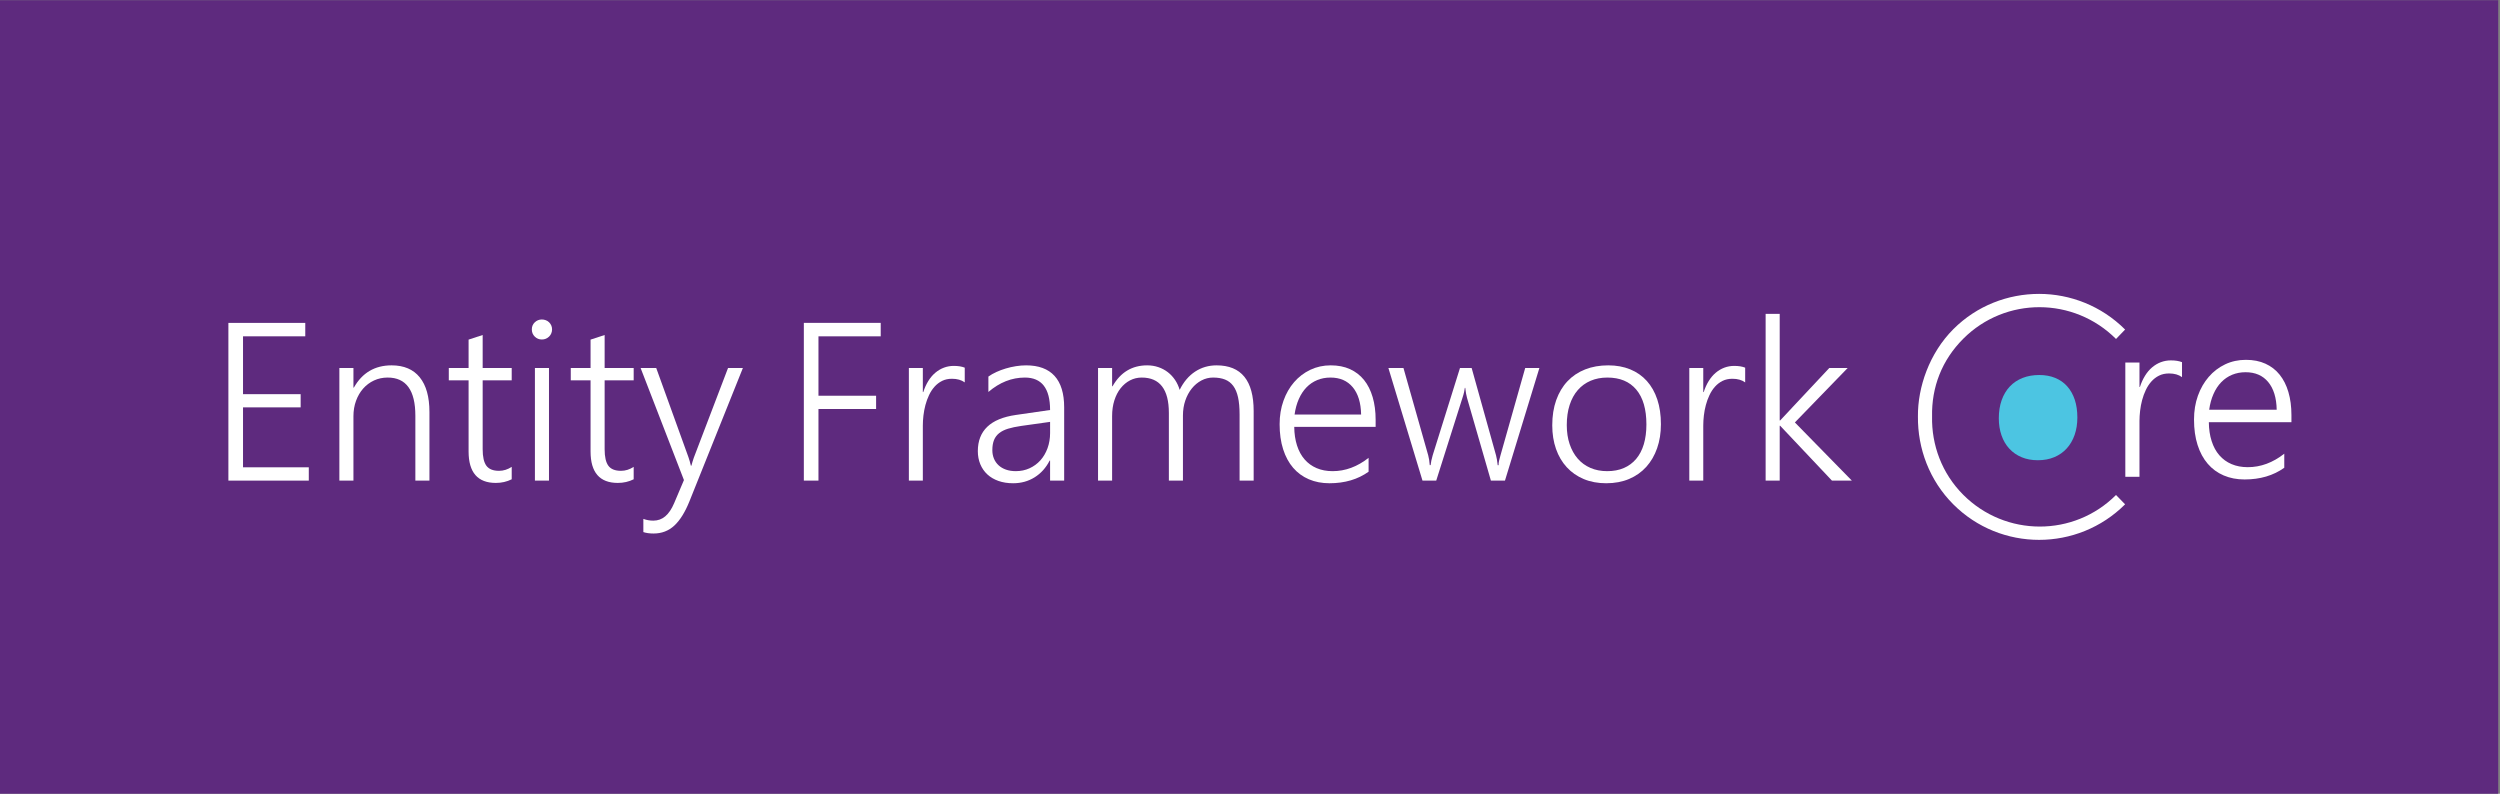 <?xml version="1.0" encoding="UTF-8" standalone="no"?>
<svg
   xmlns:dc="http://purl.org/dc/elements/1.1/"
   xmlns:cc="http://creativecommons.org/ns#"
   xmlns:rdf="http://www.w3.org/1999/02/22-rdf-syntax-ns#"
   xmlns:svg="http://www.w3.org/2000/svg"
   xmlns="http://www.w3.org/2000/svg"
   xmlns:sodipodi="http://sodipodi.sourceforge.net/DTD/sodipodi-0.dtd"
   xmlns:inkscape="http://www.inkscape.org/namespaces/inkscape"
   version="1.1"
   id="svg2"
   xml:space="preserve"
   width="680.32"
   height="216"
   viewBox="0 0 680.32 216"
   sodipodi:docname="Vector_Entity-Framework-Core-Logo_2Colors_Boxed_RGB.eps"><rect x="0" y="0" width="680.32" height="216" fill="#808080" stroke="none"/><defs
     id="defs6" /><sodipodi:namedview
     pagecolor="#ffffff"
     bordercolor="#666666"
     borderopacity="1"
     objecttolerance="10"
     gridtolerance="10"
     guidetolerance="10"
     inkscape:pageopacity="0"
     inkscape:pageshadow="2"
     inkscape:window-width="640"
     inkscape:window-height="480"
     id="namedview4" /><g
     id="g10"
     inkscape:groupmode="layer"
     inkscape:label="ink_ext_XXXXXX"
     transform="matrix(1.333,0,0,-1.333,0,216)"><g
       id="g12"
       transform="scale(0.1)"><path
         d="M 5100,0 H 0 V 1620 H 5100 V 0"
         style="fill:#5e2a7e;fill-opacity:1;fill-rule:nonzero;stroke:none"
         id="path14" /><path
         d="M 466.254,639.25 V 961.219 H 623.199 V 933.82 H 496.117 V 815.723 H 613.773 V 788.781 H 496.117 V 666.418 h 134.27 V 639.25 H 466.254"
         style="fill:#ffffff;fill-opacity:1;fill-rule:nonzero;stroke:none"
         id="path16" /><path
         d="m 847.945,639.25 v 132.469 c 0,51.945 -18.859,77.91 -56.574,77.91 -10.027,0 -19.316,-1.981 -27.84,-5.945 -8.535,-3.977 -15.91,-9.473 -22.121,-16.504 -6.211,-7.043 -11.074,-15.383 -14.59,-25.039 -3.523,-9.649 -5.281,-20.098 -5.281,-31.321 V 639.25 h -28.73 v 229.91 h 28.73 v -39.969 h 0.899 c 17.07,30.235 42.734,45.36 77.011,45.36 25.145,0 44.305,-8.164 57.481,-24.473 13.172,-16.316 19.754,-39.89 19.754,-70.73 V 639.25 h -28.739"
         style="fill:#ffffff;fill-opacity:1;fill-rule:nonzero;stroke:none"
         id="path18" /><path
         d="m 1044.63,641.945 c -9.88,-4.941 -20.65,-7.414 -32.33,-7.414 -37.12,0 -55.683,21.407 -55.683,64.211 v 145.274 h -40.41 v 25.144 h 40.41 v 57.93 l 28.738,9.426 V 869.16 h 59.275 V 844.016 H 985.355 V 703.234 c 0,-15.566 2.54,-26.796 7.637,-33.671 5.09,-6.895 13.688,-10.333 25.818,-10.333 8.98,0 17.59,2.696 25.82,8.086 v -25.371"
         style="fill:#ffffff;fill-opacity:1;fill-rule:nonzero;stroke:none"
         id="path20" /><path
         d="m 1092.01,639.25 v 229.91 h 28.73 V 639.25 Z m 14.14,288.066 c -5.54,0 -10.33,1.942 -14.37,5.84 -4.04,3.887 -6.06,8.828 -6.06,14.813 0,5.836 2.02,10.664 6.06,14.484 4.04,3.813 8.83,5.723 14.37,5.723 2.84,0 5.53,-0.488 8.08,-1.461 2.54,-0.973 4.75,-2.356 6.62,-4.149 1.87,-1.796 3.37,-3.933 4.5,-6.402 1.12,-2.473 1.68,-5.199 1.68,-8.195 0,-2.84 -0.53,-5.535 -1.58,-8.074 -1.04,-2.559 -2.54,-4.766 -4.49,-6.633 -1.94,-1.875 -4.15,-3.328 -6.62,-4.383 -2.47,-1.035 -5.2,-1.563 -8.19,-1.563"
         style="fill:#ffffff;fill-opacity:1;fill-rule:nonzero;stroke:none"
         id="path22" /><path
         d="m 1293.63,641.945 c -9.88,-4.941 -20.66,-7.414 -32.34,-7.414 -37.12,0 -55.68,21.407 -55.68,64.211 v 145.274 h -40.41 v 25.144 h 40.41 v 57.93 l 28.74,9.426 V 869.16 h 59.28 v -25.144 h -59.28 V 703.234 c 0,-15.566 2.54,-26.796 7.64,-33.671 5.09,-6.895 13.69,-10.333 25.82,-10.333 8.97,0 17.59,2.696 25.82,8.086 v -25.371"
         style="fill:#ffffff;fill-opacity:1;fill-rule:nonzero;stroke:none"
         id="path24" /><path
         d="m 1407.69,597.488 c -8.98,-22.457 -19.31,-39.097 -30.99,-49.957 -11.67,-10.851 -25.82,-16.281 -42.43,-16.281 -8.23,0 -15.19,0.98 -20.88,2.922 v 26.937 c 3.29,-1.199 6.62,-2.097 9.99,-2.687 3.37,-0.602 6.77,-0.902 10.22,-0.902 9.42,0 17.63,2.96 24.58,8.878 6.96,5.911 12.99,14.84 18.07,26.821 l 19.99,47.152 -88.46,228.789 h 31.88 l 65.78,-182.09 c 0.9,-2.39 1.76,-5.125 2.58,-8.191 0.82,-3.066 1.61,-6.106 2.37,-9.094 h 1.12 c 0.74,2.551 1.45,5.129 2.13,7.746 0.67,2.617 1.61,5.508 2.81,8.641 l 69.82,182.988 h 30.32 l -108.9,-271.672"
         style="fill:#ffffff;fill-opacity:1;fill-rule:nonzero;stroke:none"
         id="path26" /><path
         d="M 1670.87,933.82 V 812.578 h 117.66 V 785.422 H 1670.87 V 639.25 h -29.86 v 321.969 h 156.94 V 933.82 h -127.08"
         style="fill:#ffffff;fill-opacity:1;fill-rule:nonzero;stroke:none"
         id="path28" /><path
         d="m 1969.49,839.746 c -6.74,4.942 -15.42,7.414 -26.05,7.414 -7.63,0 -14.36,-1.465 -20.2,-4.375 -5.84,-2.93 -10.97,-6.855 -15.38,-11.797 -4.42,-4.941 -8.17,-10.664 -11.23,-17.168 -3.07,-6.515 -5.54,-13.293 -7.41,-20.324 -1.87,-7.039 -3.22,-14.148 -4.04,-21.328 -0.83,-7.188 -1.24,-13.992 -1.24,-20.438 V 639.25 h -28.51 v 229.91 h 28.51 v -49.168 h 0.9 c 2.69,8.379 6.1,15.899 10.22,22.559 4.11,6.66 8.87,12.273 14.25,16.844 5.39,4.562 11.27,8.039 17.63,10.441 6.37,2.391 13.06,3.594 20.1,3.594 4.63,0 8.79,-0.305 12.46,-0.899 3.66,-0.605 6.99,-1.504 9.99,-2.695 v -30.09"
         style="fill:#ffffff;fill-opacity:1;fill-rule:nonzero;stroke:none"
         id="path30" /><path
         d="m 2084.45,750.832 c -10.33,-1.496 -19.16,-3.359 -26.5,-5.605 -7.33,-2.247 -13.39,-5.274 -18.19,-9.102 -4.78,-3.809 -8.3,-8.527 -10.55,-14.141 -2.24,-5.605 -3.37,-12.539 -3.37,-20.761 0,-6.145 1.09,-11.836 3.26,-17.071 2.16,-5.234 5.31,-9.765 9.43,-13.574 4.11,-3.828 9.13,-6.777 15.04,-8.879 5.92,-2.097 12.62,-3.144 20.1,-3.144 10.17,0 19.53,1.945 28.06,5.84 8.54,3.898 15.9,9.277 22.12,16.164 6.21,6.882 11.08,15.117 14.59,24.707 3.52,9.57 5.28,19.98 5.28,31.199 v 22.687 z m 59.27,-111.582 v 40.859 h -0.9 c -7.48,-14.668 -17.7,-26.035 -30.65,-34.121 -12.95,-8.086 -27.58,-12.129 -43.89,-12.129 -11.08,0 -21.07,1.571 -29.97,4.715 -8.91,3.145 -16.47,7.598 -22.68,13.36 -6.21,5.761 -11.01,12.687 -14.38,20.773 -3.35,8.086 -5.04,16.981 -5.04,26.719 0,20.801 6.43,37.383 19.3,49.726 12.87,12.344 32.34,20.391 58.38,24.141 l 69.83,10.098 c 0,44.16 -17.14,66.238 -51.42,66.238 -26.79,0 -51.64,-9.813 -74.54,-29.414 v 31.437 c 4.79,3.438 10.21,6.543 16.28,9.317 6.06,2.773 12.46,5.156 19.2,7.187 6.74,2.012 13.65,3.594 20.77,4.707 7.1,1.133 14.03,1.688 20.76,1.688 25.6,0 44.94,-7.188 58.05,-21.551 13.09,-14.375 19.64,-35.781 19.64,-64.219 V 639.25 h -28.74"
         style="fill:#ffffff;fill-opacity:1;fill-rule:nonzero;stroke:none"
         id="path32" /><path
         d="m 2530.57,639.25 v 135.156 c 0,13.77 -1.04,25.41 -3.14,34.922 -2.09,9.5 -5.35,17.246 -9.77,23.242 -4.41,5.977 -10.03,10.321 -16.83,13.016 -6.82,2.695 -14.94,4.043 -24.37,4.043 -8.38,0 -16.31,-1.981 -23.8,-5.945 -7.48,-3.977 -14.03,-9.434 -19.64,-16.399 -5.61,-6.961 -10.03,-15.156 -13.25,-24.578 -3.22,-9.434 -4.82,-19.609 -4.82,-30.539 V 639.25 h -28.74 v 138.086 c 0,48.191 -18.49,72.293 -55.46,72.293 -8.54,0 -16.47,-1.902 -23.8,-5.731 -7.34,-3.808 -13.73,-9.16 -19.2,-16.054 -5.46,-6.875 -9.73,-15.156 -12.79,-24.805 -3.08,-9.648 -4.61,-20.312 -4.61,-31.992 V 639.25 h -28.73 v 229.91 h 28.73 v -37.273 h 0.9 c 16.17,28.437 39.74,42.664 70.73,42.664 8.07,0 15.71,-1.238 22.9,-3.699 7.18,-2.481 13.61,-5.918 19.3,-10.332 5.69,-4.415 10.59,-9.688 14.71,-15.832 4.11,-6.141 7.22,-12.879 9.32,-20.204 8.08,16.309 18.59,28.731 31.54,37.266 12.95,8.535 27.58,12.801 43.9,12.801 50.44,0 75.66,-31.141 75.66,-93.406 V 639.25 h -28.74"
         style="fill:#ffffff;fill-opacity:1;fill-rule:nonzero;stroke:none"
         id="path34" /><path
         d="m 2778.68,774.191 c -0.45,23.946 -6.15,42.5 -17.07,55.684 -10.93,13.164 -26.13,19.754 -45.58,19.754 -9.73,0 -18.75,-1.727 -27.05,-5.164 -8.31,-3.449 -15.61,-8.418 -21.9,-14.934 -6.28,-6.511 -11.48,-14.441 -15.6,-23.797 -4.12,-9.355 -7,-19.863 -8.64,-31.543 z m -136.52,-25.156 c 0.15,-14.062 2.02,-26.711 5.62,-37.941 3.59,-11.219 8.75,-20.731 15.49,-28.504 6.73,-7.793 14.93,-13.742 24.59,-17.852 9.64,-4.121 20.53,-6.183 32.66,-6.183 25.89,0 50.37,9.054 73.42,27.168 v -28.289 c -22,-15.715 -48.64,-23.575 -79.93,-23.575 -15.42,0 -29.42,2.696 -41.98,8.086 -12.58,5.391 -23.28,13.203 -32.11,23.457 -8.83,10.254 -15.65,22.871 -20.43,37.832 -4.8,14.969 -7.19,32.032 -7.19,51.192 0,17.215 2.62,33.164 7.86,47.832 5.24,14.668 12.49,27.344 21.78,38.047 9.28,10.703 20.28,19.09 33.01,25.156 12.71,6.055 26.64,9.09 41.75,9.09 14.83,0 27.92,-2.586 39.3,-7.742 11.37,-5.168 20.91,-12.539 28.62,-22.121 7.71,-9.579 13.59,-21.258 17.63,-35.028 4.04,-13.769 6.07,-29.18 6.07,-46.25 v -14.375 h -166.16"
         style="fill:#ffffff;fill-opacity:1;fill-rule:nonzero;stroke:none"
         id="path36" /><path
         d="m 3072.35,639.25 h -28.73 l -48.73,168.848 c -1.5,5.234 -2.69,12.039 -3.59,20.429 h -0.89 c -0.31,-2.246 -0.8,-5.019 -1.47,-8.312 -0.67,-3.289 -1.76,-7.188 -3.25,-11.668 L 2932.03,639.25 h -28.07 l -69.6,229.91 h 30.76 l 50.52,-178.269 c 1.49,-5.235 2.54,-11.895 3.13,-19.981 h 1.8 c 0.3,2.695 0.79,5.762 1.47,9.199 0.67,3.446 1.6,7.11 2.8,11.004 l 55.68,178.047 h 23.8 l 49.85,-178.496 c 1.34,-5.086 2.47,-11.746 3.36,-19.98 h 1.8 c -0.15,2.539 0.15,5.5 0.9,8.867 0.74,3.371 1.72,7.07 2.92,11.113 l 50.52,178.496 h 28.96 l -70.28,-229.91"
         style="fill:#ffffff;fill-opacity:1;fill-rule:nonzero;stroke:none"
         id="path38" /><path
         d="m 3281.38,849.629 c -12.58,0 -23.95,-2.176 -34.13,-6.512 -10.17,-4.336 -18.9,-10.664 -26.15,-18.965 -7.27,-8.32 -12.84,-18.496 -16.73,-30.547 -3.9,-12.05 -5.84,-25.703 -5.84,-40.976 0,-14.367 1.94,-27.316 5.84,-38.84 3.89,-11.531 9.38,-21.406 16.5,-29.637 7.1,-8.234 15.76,-14.55 25.93,-18.964 10.18,-4.426 21.55,-6.633 34.13,-6.633 12.87,0 24.25,2.14 34.12,6.398 9.89,4.277 18.27,10.477 25.15,18.641 6.88,8.156 12.09,18.144 15.61,29.972 3.51,11.817 5.28,25.293 5.28,40.411 0,30.996 -6.9,54.675 -20.67,71.062 -13.76,16.399 -33.44,24.59 -59.04,24.59 z m -2.24,-215.77 c -17.06,0 -32.38,2.852 -45.92,8.536 -13.55,5.683 -25.11,13.73 -34.69,24.14 -9.58,10.391 -16.91,22.852 -22,37.383 -5.09,14.512 -7.64,30.605 -7.64,48.262 0,19.16 2.7,36.308 8.09,51.425 5.39,15.118 13.05,27.95 23.01,38.497 9.96,10.554 21.97,18.601 36.04,24.14 14.06,5.535 29.78,8.309 47.15,8.309 16.61,0 31.58,-2.735 44.9,-8.192 13.32,-5.468 24.62,-13.359 33.91,-23.691 9.27,-10.332 16.38,-22.902 21.33,-37.715 4.94,-14.824 7.41,-31.66 7.41,-50.527 0,-17.961 -2.59,-34.317 -7.76,-49.055 -5.15,-14.746 -12.54,-27.43 -22.11,-38.055 -9.58,-10.625 -21.26,-18.867 -35.03,-24.699 -13.76,-5.84 -29.33,-8.758 -46.69,-8.758"
         style="fill:#ffffff;fill-opacity:1;fill-rule:nonzero;stroke:none"
         id="path40" /><path
         d="m 3562.71,839.746 c -6.74,4.942 -15.42,7.414 -26.04,7.414 -7.64,0 -14.37,-1.465 -20.21,-4.375 -5.84,-2.93 -10.97,-6.855 -15.38,-11.797 -4.41,-4.941 -8.16,-10.664 -11.23,-17.168 -3.07,-6.515 -5.54,-13.293 -7.4,-20.324 -1.88,-7.039 -3.23,-14.148 -4.05,-21.328 -0.83,-7.188 -1.24,-13.992 -1.24,-20.438 V 639.25 h -28.5 v 229.91 h 28.5 v -49.168 h 0.9 c 2.7,8.379 6.11,15.899 10.23,22.559 4.11,6.66 8.86,12.273 14.24,16.844 5.39,4.562 11.27,8.039 17.63,10.441 6.37,2.391 13.06,3.594 20.1,3.594 4.64,0 8.79,-0.305 12.46,-0.899 3.66,-0.605 6.99,-1.504 9.99,-2.695 v -30.09"
         style="fill:#ffffff;fill-opacity:1;fill-rule:nonzero;stroke:none"
         id="path42" /><path
         d="m 3739.86,639.25 -105.75,112.031 h -0.9 V 639.25 h -28.73 v 340.375 h 28.73 V 762.063 h 0.9 l 100.36,107.097 h 37.5 L 3664.19,758.02 3780.5,639.25 h -40.64"
         style="fill:#ffffff;fill-opacity:1;fill-rule:nonzero;stroke:none"
         id="path44" /><path
         d="m 4454.5,850.488 c -6.82,5.02 -15.59,7.52 -26.43,7.52 -7.74,0 -14.57,-1.485 -20.47,-4.453 -5.94,-2.942 -11.12,-6.934 -15.6,-11.934 -4.49,-5.019 -8.3,-10.84 -11.39,-17.41 -3.16,-6.613 -5.68,-13.527 -7.54,-20.648 -1.86,-7.125 -3.28,-14.325 -4.08,-21.629 -0.82,-7.293 -1.31,-14.239 -1.31,-20.743 V 647.078 h -28.89 v 233.274 h 28.89 v -49.883 h 0.95 c 2.74,8.476 6.2,16.113 10.38,22.871 4.17,6.765 8.98,12.461 14.47,17.098 5.47,4.621 11.41,8.167 17.87,10.597 6.42,2.41 13.26,3.633 20.35,3.633 4.76,0 8.97,-0.313 12.68,-0.918 3.71,-0.605 7.09,-1.504 10.12,-2.715 v -30.547"
         style="fill:#ffffff;fill-opacity:1;fill-rule:nonzero;stroke:none"
         id="path46" /><path
         d="m 4647.81,783.984 c -0.45,24.278 -6.26,43.125 -17.36,56.496 -11.04,13.368 -26.47,20.047 -46.22,20.047 -9.85,0 -18.99,-1.738 -27.47,-5.234 -8.42,-3.523 -15.81,-8.574 -22.18,-15.156 -6.39,-6.621 -11.64,-14.649 -15.82,-24.16 -4.2,-9.473 -7.11,-20.137 -8.77,-31.993 z M 4509.3,758.477 c 0.12,-14.278 2.01,-27.11 5.7,-38.497 3.63,-11.406 8.87,-21.074 15.7,-28.933 6.84,-7.922 15.16,-13.957 24.95,-18.117 9.8,-4.18 20.84,-6.242 33.12,-6.242 26.32,0 51.13,9.164 74.51,27.531 v -28.692 c -22.32,-15.957 -49.33,-23.918 -81.11,-23.918 -15.6,0 -29.86,2.739 -42.59,8.204 -12.77,5.46 -23.61,13.378 -32.54,23.8 -8.98,10.403 -15.9,23.184 -20.74,38.379 -4.88,15.176 -7.27,32.481 -7.27,51.953 0,17.461 2.61,33.645 7.91,48.516 5.35,14.894 12.73,27.754 22.15,38.594 9.39,10.898 20.56,19.383 33.45,25.539 12.92,6.133 27.05,9.207 42.35,9.207 15.1,0 28.34,-2.625 39.92,-7.871 11.54,-5.235 21.23,-12.715 29,-22.422 7.81,-9.727 13.85,-21.582 17.9,-35.528 4.12,-13.984 6.17,-29.609 6.17,-46.933 v -14.57 H 4509.3"
         style="fill:#ffffff;fill-opacity:1;fill-rule:nonzero;stroke:none"
         id="path48" /><path
         d="m 4008.01,610.199 c -43.89,43.903 -64.93,101.985 -63.74,159.801 -1.19,60 19.85,115.043 63.74,158.949 86.16,86.131 225.65,85.601 311.79,-0.551 l 18.53,19.247 c -48.29,48.285 -112.06,72.785 -175.49,72.785 -63.41,0 -126.84,-23.707 -175.13,-71.989 C 3938.79,899.52 3914.76,830 3915.4,770 c -0.64,-65.082 23.39,-130.375 72.31,-179.301 48.29,-48.277 111.72,-72.41 175.13,-72.41 63.43,0 127.2,24.293 175.49,72.57 l -18.53,19.032 c -86.14,-86.153 -225.63,-85.832 -311.79,0.308"
         style="fill:#ffffff;fill-opacity:1;fill-rule:nonzero;stroke:none"
         id="path50" /><path
         d="m 4160.21,680.84 c -12.33,0 -23.39,2.09 -33.19,6.191 -9.8,4.102 -18.18,9.942 -25.06,17.442 -6.96,7.5 -12.21,16.523 -15.89,27.011 -3.68,10.489 -5.56,22.129 -5.56,34.911 0,13.839 1.96,26.222 5.86,37.191 3.9,10.906 9.43,20.164 16.62,27.82 7.19,7.637 15.9,13.418 26.06,17.442 10.17,4.004 21.51,5.988 34.08,5.988 12.01,0 22.84,-1.965 32.46,-5.91 9.65,-3.965 17.79,-9.649 24.49,-17.129 6.71,-7.461 11.86,-16.563 15.46,-27.266 3.54,-10.703 5.32,-22.89 5.32,-36.504 0,-13 -1.86,-24.812 -5.57,-35.449 -3.74,-10.683 -9.06,-19.883 -16.01,-27.539 -6.92,-7.676 -15.34,-13.621 -25.29,-17.82 -9.98,-4.25 -21.2,-6.379 -33.78,-6.379"
         style="fill:#4cc5e2;fill-opacity:1;fill-rule:nonzero;stroke:none"
         id="path52" /></g></g></svg>
